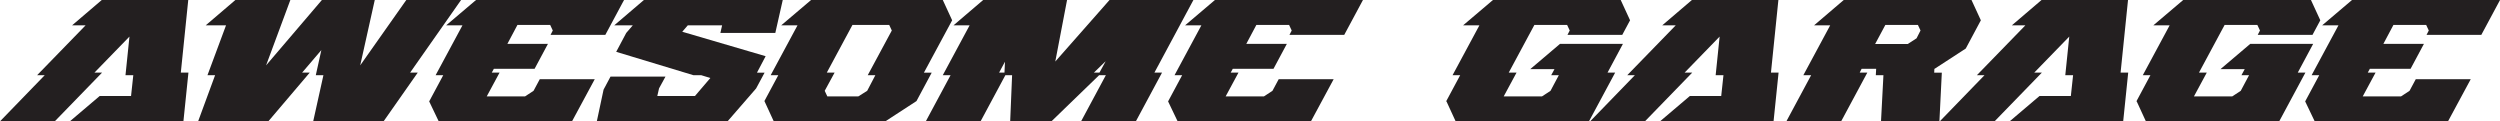<?xml version="1.0" encoding="UTF-8"?>
<svg id="Layer_2" xmlns="http://www.w3.org/2000/svg" viewBox="0 0 692.3 33.6">
  <defs>
    <style>
      .cls-1 {
        fill: #231f20;
      }
    </style>
  </defs>
  <g id="Layer_1-2" data-name="Layer_1">
    <g>
      <path class="cls-1" d="M50.78,33.6h-31.44l8.26-7.01h8.69l.62-5.76h-2.16l1.1-10.7-9.7,9.98h2.11l-13.1,13.49H0l12.38-12.77h-2.11l13.44-13.82h-3.74L28.18,0h23.95l-2.06,20.11h2.11l-1.39,13.49Z"/>
      <path class="cls-1" d="M106.22,33.6h-19.49l2.83-12.77h-2.11l1.54-6.96-5.33,6.24h2.11l-11.47,13.49h-19.44l4.7-12.77h-2.11l5.14-13.82h-5.62l8.21-7.01h15.22l-6.72,18.1L89.14,0h14.64l-4.03,18.1L112.51,0h15.17l-14.11,20.11h2.11l-9.46,13.49Z"/>
      <path class="cls-1" d="M158.4,33.6h-36.91l-2.64-5.52,3.89-7.25h-2.11l7.44-13.82h-4.51l8.26-7.01h40.99l-5.18,9.65h-15.17l.62-1.2-.72-1.54h-9.07l-2.78,5.23h11.23l-3.7,6.91h-11.28l-.58,1.06h2.16l-3.55,6.58h10.61l2.35-1.54,1.73-3.22h15.22l-6.29,11.66Z"/>
      <path class="cls-1" d="M201.46,33.6h-36.19l1.87-8.78,1.92-3.6h15.22l-1.78,3.26-.48,2.11h10.42l4.27-4.99-2.5-.77h-2.16l-21.41-6.48,2.78-5.23,1.82-2.11h-5.14l8.21-7.01h38.45l-2.06,9.12h-15.21l.48-2.11h-9.5l-1.54,1.78,23.09,6.77-2.4,4.56h2.11l-2.35,4.37-7.92,9.12Z"/>
      <path class="cls-1" d="M245.13,33.6h-30.86l-2.59-5.62,3.84-7.15h-2.11l7.44-13.82h-4.51l8.26-7.01h36.48l2.59,5.62-7.82,14.5h2.16l-4.22,7.87-8.64,5.62ZM237.69,26.69l2.45-1.54,2.26-4.32h-2.11l6.67-12.38-.72-1.54h-10.18l-7.1,13.2h2.16l-2.74,5.04.72,1.54h8.59Z"/>
      <path class="cls-1" d="M314.54,33.6h-15.17l6.86-12.77h-1.87l-13.2,12.77h-11.42l.53-12.77h-1.87l-6.86,12.77h-15.17l6.86-12.77h-2.16l7.44-13.82h-4.46l8.21-7.01h23.23l-3.26,17.04,15.02-17.04h23.23l-10.8,20.11h2.11l-7.25,13.49ZM278.16,20.11l.14-3.02-1.63,3.02h1.49ZM304.46,20.11l1.68-3.07h-.05l-3.17,3.07h1.54Z"/>
      <path class="cls-1" d="M363.02,33.6h-36.91l-2.64-5.52,3.89-7.25h-2.11l7.44-13.82h-4.51l8.26-7.01h40.99l-5.18,9.65h-15.17l.62-1.2-.72-1.54h-9.07l-2.78,5.23h11.23l-3.7,6.91h-11.28l-.58,1.06h2.16l-3.55,6.58h10.61l2.35-1.54,1.73-3.22h15.22l-6.29,11.66Z"/>
      <path class="cls-1" d="M440.01,33.6h-36.91l-2.54-5.52h-.1l3.89-7.25h-2.11l7.44-13.82h-4.51l8.26-7.01h35.38l2.59,5.62-2.16,4.03h-15.17l.62-1.2-.72-1.54h-9.07l-7.1,13.2h2.16l-3.55,6.58h10.61l2.35-1.54,2.3-4.32h-2.11l.91-1.68h-6.72l8.26-7.01h17.42l-4.27,7.97h2.11l-7.25,13.49Z"/>
      <path class="cls-1" d="M491.13,33.6h-31.44l8.26-7.01h8.69l.62-5.76h-2.16l1.1-10.7-9.7,9.98h2.11l-13.1,13.49h-15.17l12.38-12.77h-2.11l13.44-13.82h-3.74l8.21-7.01h23.95l-2.06,20.11h2.11l-1.39,13.49Z"/>
      <path class="cls-1" d="M537.07,33.6h-16.18l.67-12.77h-2.11l.1-1.78h-4.03l-.53,1.06h2.11l-7.25,13.49h-15.17l6.86-12.77h-2.16l7.44-13.82h-4.46l8.21-7.01h35.38l2.59,5.62-4.18,7.82-8.64,5.62h-.05l-.05,1.06h2.11l-.67,13.49ZM528.28,12.19l2.45-1.58,1.1-2.16-.72-1.54h-9.02l-2.83,5.28h9.02Z"/>
      <path class="cls-1" d="M587.95,33.6h-31.44l8.26-7.01h8.69l.62-5.76h-2.16l1.1-10.7-9.7,9.98h2.11l-13.1,13.49h-15.17l12.38-12.77h-2.11l13.44-13.82h-3.74l8.21-7.01h23.95l-2.06,20.11h2.11l-1.39,13.49Z"/>
      <path class="cls-1" d="M631.15,33.6h-36.91l-2.54-5.52h-.1l3.89-7.25h-2.11l7.44-13.82h-4.51l8.26-7.01h35.38l2.59,5.62-2.16,4.03h-15.17l.62-1.2-.72-1.54h-9.07l-7.1,13.2h2.16l-3.55,6.58h10.61l2.35-1.54,2.3-4.32h-2.11l.91-1.68h-6.72l8.26-7.01h17.42l-4.27,7.97h2.11l-7.25,13.49Z"/>
      <path class="cls-1" d="M677.9,33.6h-36.91l-2.64-5.52,3.89-7.25h-2.11l7.44-13.82h-4.51l8.26-7.01h40.99l-5.18,9.65h-15.17l.62-1.2-.72-1.54h-9.07l-2.78,5.23h11.23l-3.7,6.91h-11.28l-.58,1.06h2.16l-3.55,6.58h10.61l2.35-1.54,1.73-3.22h15.22l-6.29,11.66Z"/>
    </g>
  </g>
</svg>